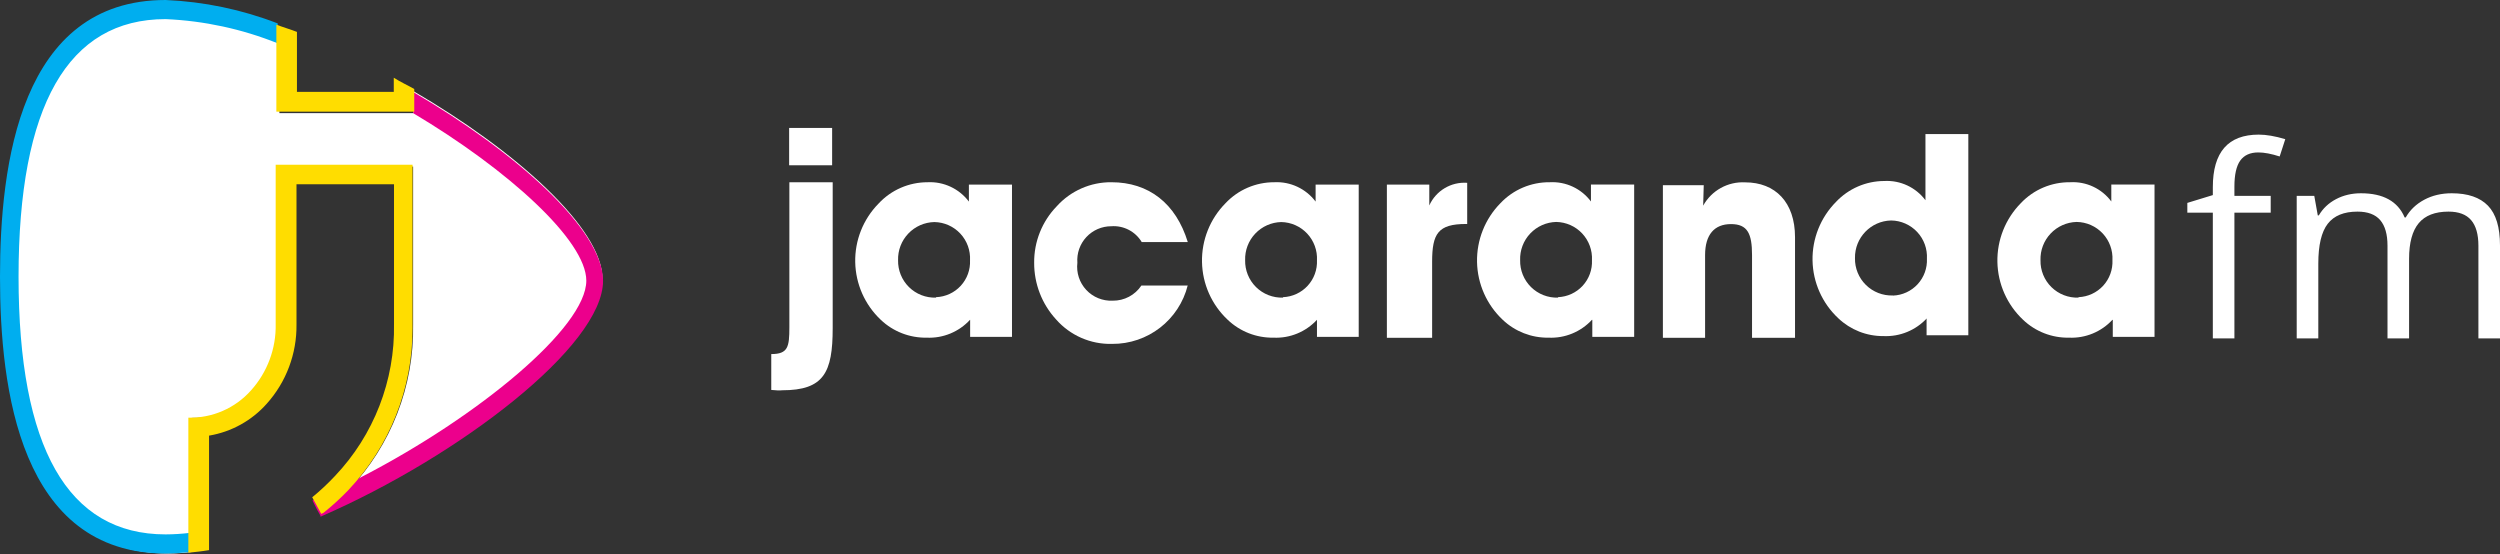 <?xml version="1.0" encoding="UTF-8"?>
<svg width="221px" height="49px" viewBox="0 0 221 49" version="1.1" xmlns="http://www.w3.org/2000/svg" xmlns:xlink="http://www.w3.org/1999/xlink">
    <rect x="0" y="0" width="221" height="49" fill="#333333" stroke="none"/>
    <!-- Generator: Sketch 41.2 (35397) - http://www.bohemiancoding.com/sketch -->
    <title>logo_md_new</title>
    <desc>Created with Sketch.</desc>
    <defs></defs>
    <g id="Page-1" stroke="none" stroke-width="1" fill="none" fill-rule="evenodd">
        <g id="logo_md_new">
            <g id="Home-Page">
                <g id="Desktop---colour---images-Copy">
                    <g id="logo">
                        <g id="fm-_-text" transform="translate(68, 11)" fill="#FFFFFF">
                            <path d="M132.73,7.799 L129.522,7.799 L129.522,18.917 L127.614,18.917 L127.614,7.799 L125.36,7.799 L125.36,6.936 L127.614,6.246 L127.614,5.545 C127.614,2.448 128.966,0.9 131.672,0.9 C132.339,0.9 133.121,1.034 134.018,1.302 L133.523,2.832 C132.787,2.594 132.159,2.475 131.638,2.475 C130.917,2.475 130.384,2.715 130.039,3.194 C129.695,3.673 129.522,4.441 129.522,5.499 L129.522,6.315 L132.73,6.315 L132.73,7.799 Z M151.091,18.917 L151.091,10.719 C151.091,9.715 150.877,8.962 150.448,8.46 C150.018,7.958 149.351,7.707 148.447,7.707 C147.259,7.707 146.381,8.048 145.814,8.73 C145.247,9.412 144.963,10.462 144.963,11.88 L144.963,18.917 L143.055,18.917 L143.055,10.719 C143.055,9.715 142.84,8.962 142.411,8.46 C141.982,7.958 141.311,7.707 140.399,7.707 C139.203,7.707 138.327,8.065 137.772,8.782 C137.216,9.498 136.938,10.673 136.938,12.306 L136.938,18.917 L135.029,18.917 L135.029,6.315 L136.582,6.315 L136.892,8.04 L136.984,8.04 C137.344,7.427 137.852,6.948 138.507,6.603 C139.163,6.258 139.897,6.085 140.709,6.085 C142.679,6.085 143.967,6.798 144.572,8.224 L144.664,8.224 C145.04,7.565 145.584,7.044 146.297,6.66 C147.01,6.277 147.822,6.085 148.734,6.085 C150.16,6.085 151.227,6.451 151.936,7.183 C152.645,7.915 153,9.086 153,10.696 L153,18.917 L151.091,18.917 Z" id="Shape"></path>
                            <g id="text">
                                <path d="M14.75,15.27 C15.581,15.239 16.366,14.877 16.929,14.265 C17.492,13.653 17.788,12.841 17.75,12.01 C17.796,11.14 17.487,10.288 16.893,9.651 C16.299,9.014 15.471,8.645 14.6,8.63 C13.726,8.648 12.896,9.014 12.294,9.647 C11.691,10.28 11.366,11.127 11.39,12 C11.37,12.891 11.718,13.75 12.352,14.377 C12.986,15.003 13.85,15.34 14.74,15.31 L14.74,15.31 L14.75,15.27 Z M17.75,17.27 C16.77,18.337 15.367,18.916 13.92,18.85 C12.412,18.877 10.953,18.31 9.86,17.27 C8.454,15.945 7.64,14.109 7.602,12.177 C7.564,10.245 8.306,8.379 9.66,7 C10.779,5.792 12.353,5.107 14,5.11 C15.425,5.039 16.792,5.68 17.65,6.82 L17.65,5.32 L21.46,5.32 L21.46,18.78 L17.76,18.78 L17.76,17.28 L17.76,17.28 L17.75,17.27 Z" id="Shape"></path>
                                <path d="M37,14.21 C36.237,17.282 33.465,19.429 30.3,19.4 C28.41,19.447 26.596,18.652 25.35,17.23 C24.101,15.865 23.412,14.08 23.42,12.23 C23.402,10.365 24.121,8.568 25.42,7.23 C26.653,5.865 28.411,5.093 30.25,5.11 C33.54,5.11 35.95,6.97 37,10.4 L32.93,10.4 C32.37,9.463 31.329,8.921 30.24,9 C29.403,8.998 28.603,9.345 28.033,9.958 C27.463,10.572 27.176,11.395 27.24,12.23 C27.136,13.106 27.423,13.983 28.024,14.628 C28.625,15.273 29.479,15.621 30.36,15.58 C31.379,15.594 32.336,15.089 32.9,14.24 L37,14.24 L37,14.21 Z" id="Shape-2"></path>
                                <path d="M45.42,15.27 C46.25,15.236 47.033,14.874 47.596,14.262 C48.159,13.651 48.455,12.84 48.42,12.01 C48.463,11.139 48.152,10.288 47.556,9.65 C46.961,9.013 46.132,8.645 45.26,8.63 C44.389,8.651 43.563,9.018 42.964,9.651 C42.365,10.284 42.043,11.129 42.07,12 C42.05,12.891 42.398,13.75 43.032,14.377 C43.666,15.003 44.53,15.34 45.42,15.31 L45.42,15.31 L45.42,15.27 Z M48.42,17.27 C47.436,18.337 46.03,18.916 44.58,18.85 C43.075,18.877 41.619,18.309 40.53,17.27 C39.114,15.944 38.294,14.102 38.257,12.162 C38.219,10.223 38.967,8.35 40.33,6.97 C41.449,5.777 43.014,5.103 44.65,5.11 C46.075,5.039 47.442,5.68 48.3,6.82 L48.3,5.32 L52.11,5.32 L52.11,18.78 L48.42,18.78 L48.42,17.28 L48.42,17.28 L48.42,17.27 Z" id="Shape-3"></path>
                                <path d="M58.35,5.32 L58.35,7.16 C58.937,5.857 60.275,5.059 61.7,5.16 L61.7,8.8 L61.6,8.8 C59.12,8.8 58.6,9.65 58.6,12.15 L58.6,18.86 L54.6,18.86 L54.6,5.32 L58.31,5.32 L58.35,5.32 Z" id="Shape-4"></path>
                                <path d="M69.73,15.27 C70.562,15.236 71.347,14.872 71.91,14.259 C72.473,13.645 72.768,12.832 72.73,12 C72.773,11.129 72.462,10.278 71.866,9.64 C71.271,9.003 70.442,8.635 69.57,8.62 C68.697,8.641 67.869,9.01 67.27,9.645 C66.671,10.279 66.35,11.128 66.38,12 C66.36,12.891 66.708,13.75 67.342,14.377 C67.976,15.003 68.84,15.34 69.73,15.31 L69.73,15.31 L69.73,15.27 Z M72.73,17.27 C71.746,18.337 70.34,18.916 68.89,18.85 C67.385,18.874 65.931,18.306 64.84,17.27 C63.426,15.941 62.608,14.097 62.57,12.157 C62.533,10.217 63.279,8.343 64.64,6.96 C65.772,5.762 67.352,5.092 69,5.11 C70.421,5.033 71.787,5.671 72.64,6.81 L72.64,5.31 L76.46,5.31 L76.46,18.78 L72.76,18.78 L72.76,17.28 L72.76,17.28 L72.73,17.27 Z" id="Shape-5"></path>
                                <path d="M79,18.86 L79,5.37 L82.61,5.37 L82.56,7.18 C83.3,5.84 84.741,5.04 86.27,5.12 C88.94,5.12 90.68,6.88 90.68,9.97 L90.68,18.86 L86.88,18.86 L86.88,11.55 C86.88,9.66 86.49,8.81 85.02,8.81 C83.55,8.81 82.73,9.74 82.73,11.55 L82.73,18.86 L79,18.86 L79,18.86 Z" id="Shape-6"></path>
                                <path d="M99.34,15.13 C100.171,15.099 100.956,14.737 101.519,14.125 C102.082,13.513 102.378,12.701 102.34,11.87 C102.386,10.998 102.076,10.145 101.479,9.507 C100.883,8.87 100.053,8.502 99.18,8.49 C97.378,8.528 95.947,10.018 95.98,11.82 C95.963,12.709 96.312,13.566 96.946,14.19 C97.579,14.814 98.441,15.15 99.33,15.12 L99.33,15.12 L99.34,15.13 Z M102.34,17.13 C101.356,18.197 99.95,18.776 98.5,18.71 C97.012,18.723 95.578,18.156 94.5,17.13 C93.085,15.807 92.266,13.969 92.228,12.032 C92.191,10.096 92.938,8.227 94.3,6.85 C95.409,5.673 96.953,5.004 98.57,5 C99.991,4.923 101.357,5.561 102.21,6.7 L102.21,0.85 L106,0.85 L106,18.64 L102.31,18.64 L102.31,17.14 L102.31,17.14 L102.34,17.13 Z" id="Shape-7"></path>
                                <path d="M115.74,15.27 C116.572,15.236 117.357,14.872 117.92,14.259 C118.483,13.645 118.778,12.832 118.74,12 C118.786,11.127 118.474,10.272 117.876,9.634 C117.278,8.996 116.445,8.63 115.57,8.62 C114.698,8.644 113.872,9.013 113.273,9.648 C112.674,10.282 112.353,11.128 112.38,12 C112.36,12.893 112.709,13.754 113.345,14.38 C113.981,15.007 114.848,15.343 115.74,15.31 L115.74,15.31 L115.74,15.27 Z M118.74,17.27 C117.755,18.336 116.35,18.914 114.9,18.85 C113.391,18.878 111.933,18.311 110.84,17.27 C109.426,15.941 108.608,14.097 108.57,12.157 C108.533,10.217 109.279,8.343 110.64,6.96 C111.771,5.761 113.352,5.091 115,5.11 C116.422,5.028 117.79,5.667 118.64,6.81 L118.64,5.31 L122.46,5.31 L122.46,18.78 L118.77,18.78 L118.77,17.28 L118.77,17.28 L118.74,17.27 Z" id="Shape-8"></path>
                                <path d="M0.18,23.47 L0.18,20.3 C1.66,20.3 1.78,19.67 1.78,17.93 L1.78,5.11 L5.61,5.11 L5.61,18 C5.61,21.94 4.83,23.5 1.14,23.5 C0.93,23.53 0.58,23.51 0.18,23.47 Z" id="Shape-9"></path>
                                <rect id="Rectangle-322" x="1.76" y="0.31" width="3.8" height="3.3"></rect>
                            </g>
                        </g>
                        <g id="jac-logo">
                            <path d="M36.52,8 L36.52,10 L24.7,10 L24.7,2.42 C21.558,1.2 18.237,0.504 14.87,0.36 C2.1,0.36 0.35,14.83 0.35,24.65 C0.35,34.47 2.1,48.93 14.87,48.93 C15.582,48.925 16.293,48.878 17,48.79 L17,36.94 C19.092,36.989 21.1,36.115 22.49,34.55 C23.927,32.956 24.703,30.875 24.66,28.73 L24.66,14.73 L36.52,14.73 L36.52,28.73 C36.611,34.134 34.579,39.358 30.86,43.28 C30.182,43.994 29.457,44.662 28.69,45.28 C40.63,40.05 53.26,30.43 53.26,24.66 L53.26,24.66 C53.26,20.16 45.57,13.31 36.52,8.04" id="Shape-10" fill="#FFFFFF"></path>
                            <path d="M16.83,47.1 C16.103,47.191 15.372,47.237 14.64,47.24 C5.99,47.24 1.64,39.58 1.64,24.46 C1.64,9.34 6,1.69 14.64,1.69 C18.041,1.837 21.392,2.561 24.55,3.83 L24.55,2.07 C21.382,0.844 18.034,0.145 14.64,3.4572345e-15 C1.76,0 0,14.57 0,24.47 C0,34.37 1.76,48.93 14.64,48.93 C15.372,48.926 16.103,48.879 16.83,48.79 L16.83,47.1 L16.83,47.1 L16.83,47.1 Z" id="Shape-11" fill="#00AEEF"></path>
                            <path d="M36.52,8 L36.52,10 C44.92,15 51.83,21.27 51.83,24.81 C51.83,28.95 42.3,36.81 32.04,42.12 C30.74,42.84 29.17,43.58 27.62,44.24 L28,45 L28,45 L28.33,45.59 L28.33,45.68 L28.33,45.68 L28.33,45.68 L28.48,45.61 L28.48,45.61 C40.55,40.34 53.31,30.61 53.31,24.82 L53.31,24.82 C53.31,20.28 45.53,13.37 36.38,8.05" id="Shape-12" fill="#EC008C"></path>
                            <path d="M24.37,28.64 C24.417,30.803 23.637,32.902 22.19,34.51 C20.788,36.089 18.761,36.97 16.65,36.92 L16.65,48.86 C17.17,48.81 17.91,48.73 18.48,48.63 L18.48,38.51 C20.452,38.18 22.252,37.185 23.58,35.69 C25.303,33.769 26.241,31.27 26.21,28.69 L26.21,16.29 L34.83,16.29 L34.83,28.64 C34.923,33.637 33.044,38.469 29.6,42.09 C28.975,42.756 28.307,43.381 27.6,43.96 L28.4,45.43 C28.4,45.43 28.6,45.32 28.6,45.33 C29.373,44.712 30.105,44.044 30.79,43.33 C34.451,39.459 36.485,34.328 36.47,29 L36.47,14.56 L24.37,14.56 L24.37,28.64 Z" id="Shape-13" fill="#FFDD00"></path>
                            <path d="M34.81,8.12 L26.25,8.12 L26.25,2.82 C25.72,2.61 25,2.4 24.43,2.18 L24.43,9.87 L36.62,9.87 L36.62,7.87 C36.15,7.59 35.43,7.27 34.81,6.87 L34.81,8.12 L34.81,8.12 Z" id="Shape-14" fill="#FFDD00"></path>
                        </g>
                    </g>
                </g>
            </g>
        </g>
    </g>
</svg>